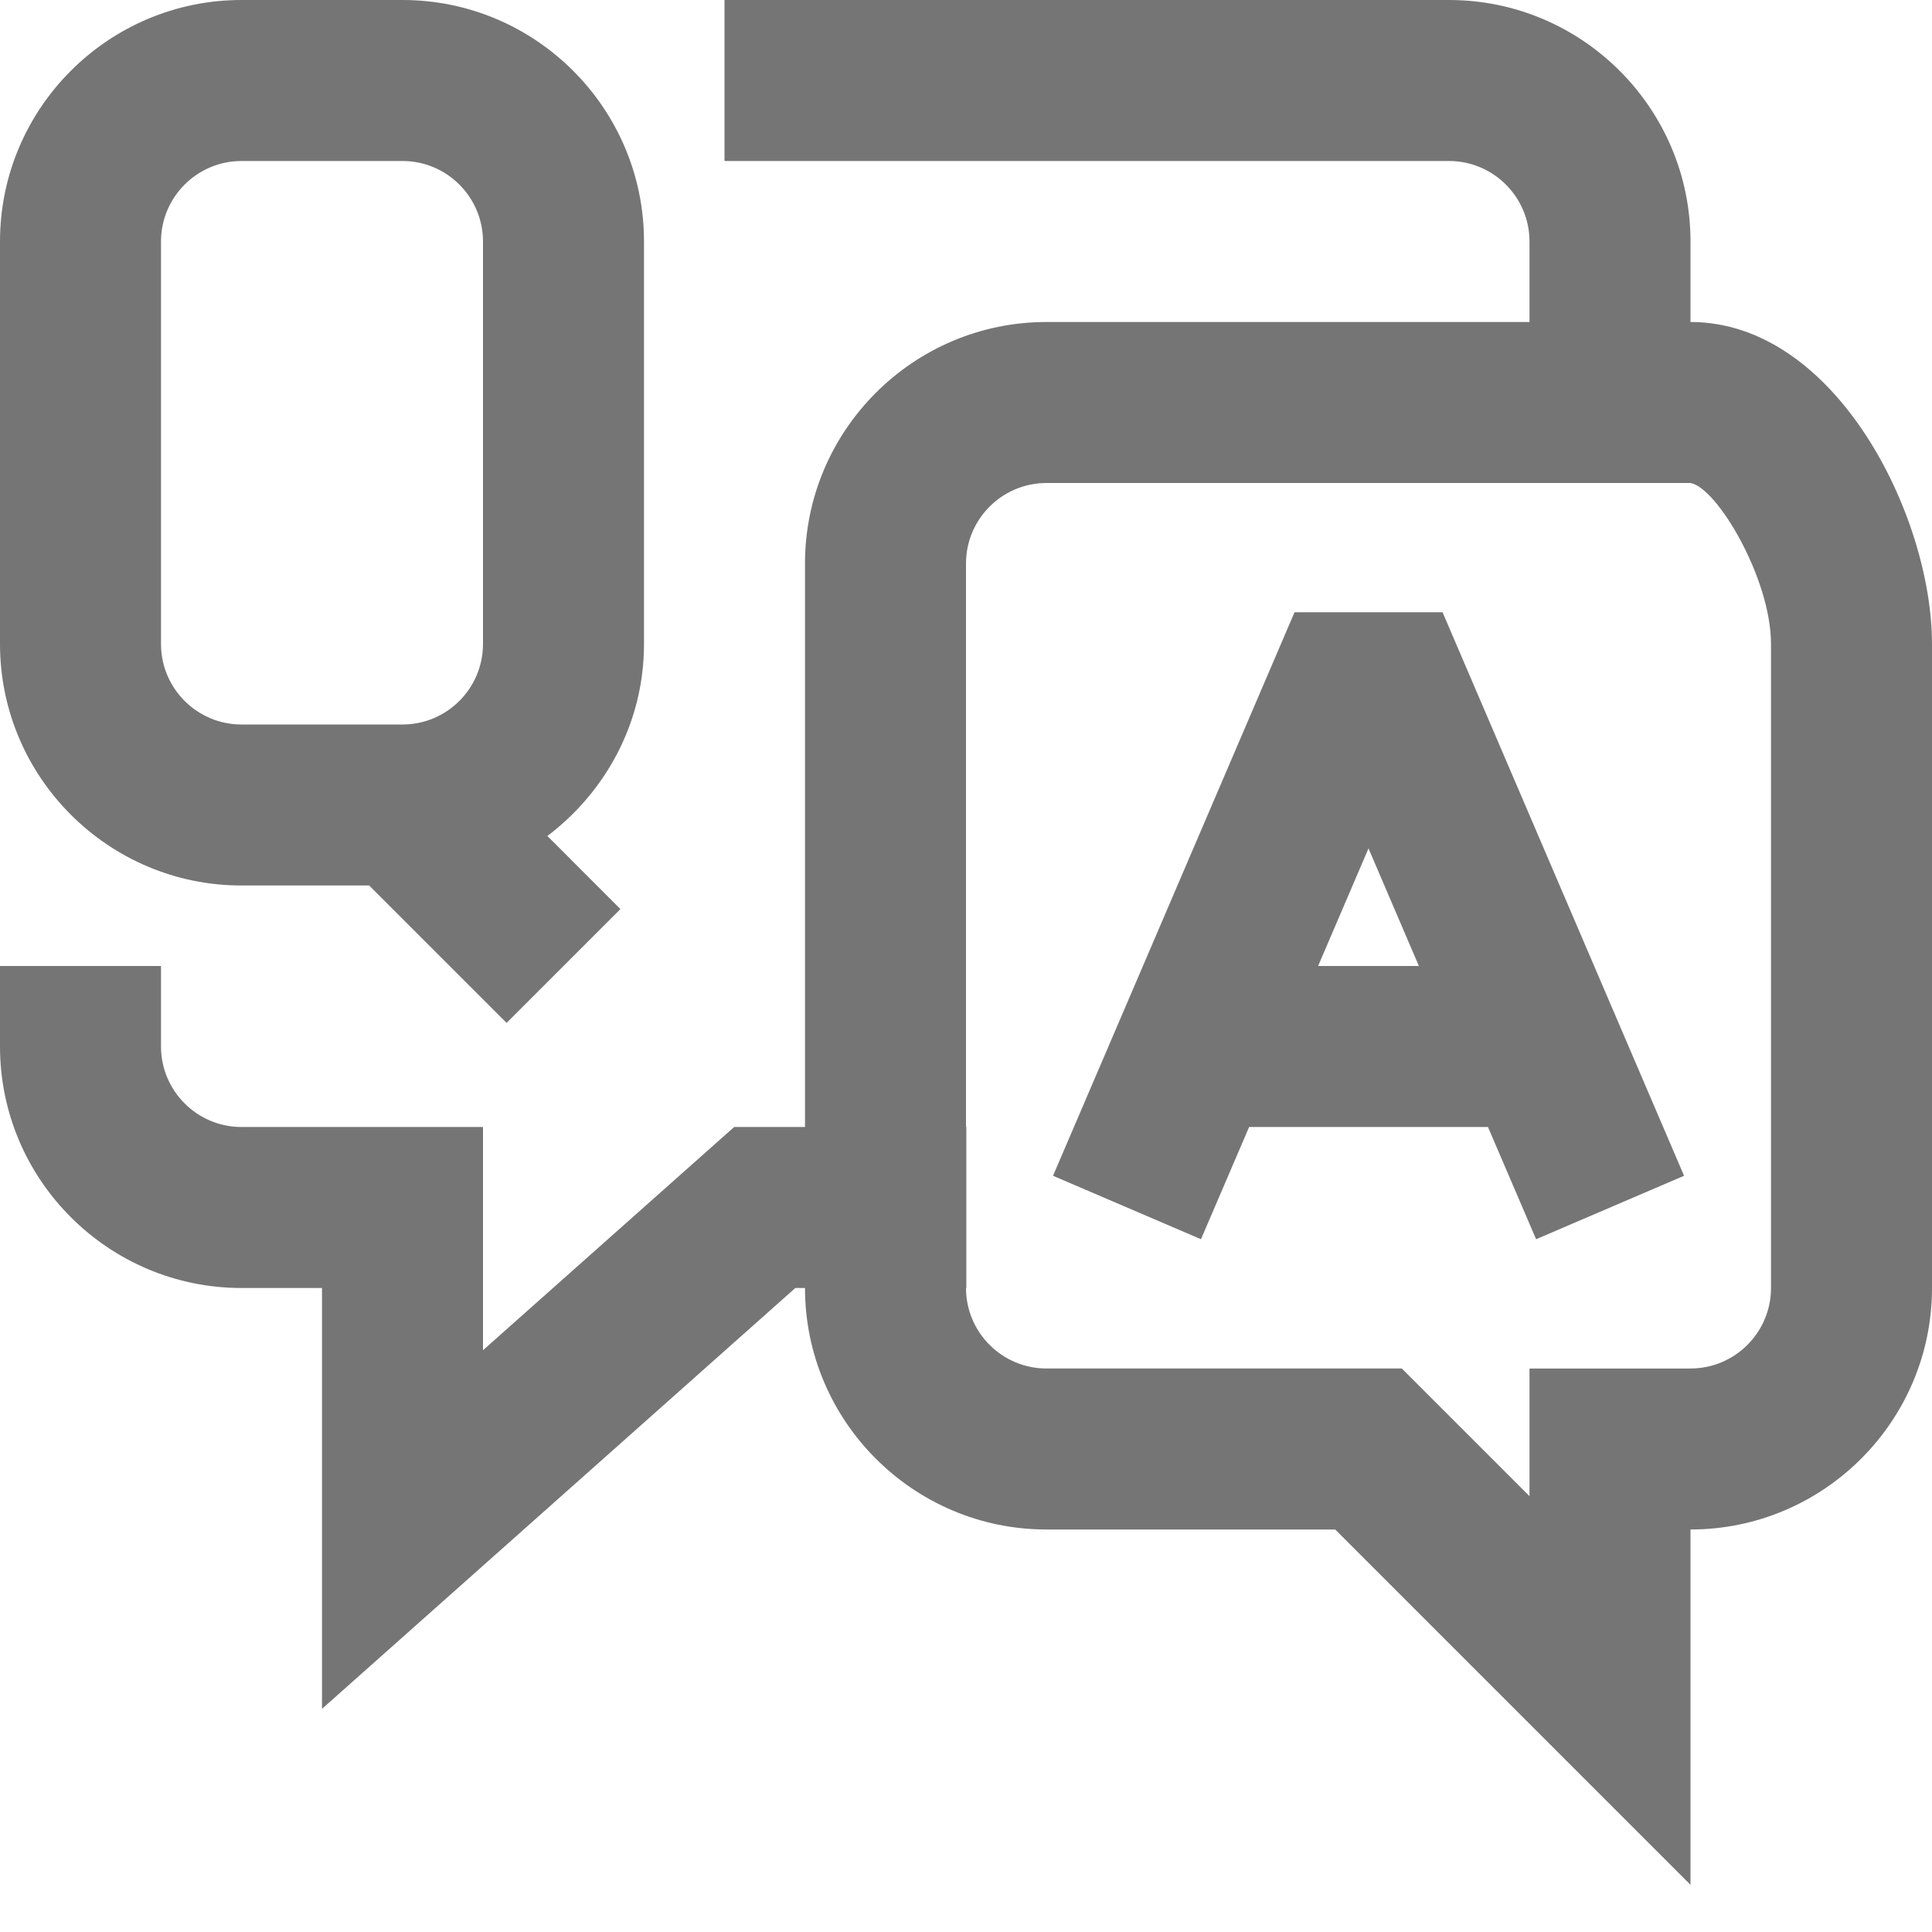 <?xml version="1.0" encoding="utf-8"?>
<!-- Generator: Adobe Illustrator 16.0.0, SVG Export Plug-In . SVG Version: 6.00 Build 0)  -->
<!DOCTYPE svg PUBLIC "-//W3C//DTD SVG 1.1//EN" "http://www.w3.org/Graphics/SVG/1.1/DTD/svg11.dtd">
<svg version="1.1" id="icons" xmlns="http://www.w3.org/2000/svg" xmlns:xlink="http://www.w3.org/1999/xlink" x="0px" y="0px"
	 width="24px" height="24px" viewBox="0 0 24 24" enable-background="new 0 0 24 24" xml:space="preserve">
<g>
	<path fill="#757575" d="M21,4V3c0-1.654-1.346-3-3-3H9v2h9c0.552,0,1,0.449,1,1v1h-6c-1.654,0-3,1.346-3,3v7H9.12L6,16.773V14H3
		c-0.552,0-1-0.449-1-1v-1H0v1c0,1.654,1.346,3,3,3h1v5.228L9.88,16H10c0,1.654,1.346,3,3,3h3.586L21,23.414V19c1.654,0,3-1.346,3-3
		V8C24,6.408,22.804,4,21,4z M22,16c0,0.551-0.448,1-1,1h-2v1.586L17.414,17H13c-0.552,0-1-0.449-1-1h0.004v-2H12V7
		c0-0.551,0.448-1,1-1h7.997C21.32,6.044,22,7.18,22,8V16z"/>
	<path fill="#757575" d="M16.081,7.606l-3,7l1.838,0.788L15.517,14h2.967l0.598,1.394l1.838-0.788l-3-7H16.081z M16.374,12
		L17,10.539L17.626,12H16.374z"/>
	<path fill="#757575" d="M8,8V3c0-1.654-1.346-3-3-3H3C1.346,0,0,1.346,0,3v5c0,1.654,1.346,3,3,3h1.586l1.707,1.707l1.414-1.414
		L6.8,10.385C7.523,9.837,8,8.978,8,8z M2,8V3c0-0.551,0.448-1,1-1h2c0.552,0,1,0.449,1,1v5c0,0.551-0.448,1-1,1H3
		C2.448,9,2,8.551,2,8z"/>
</g>
</svg>
